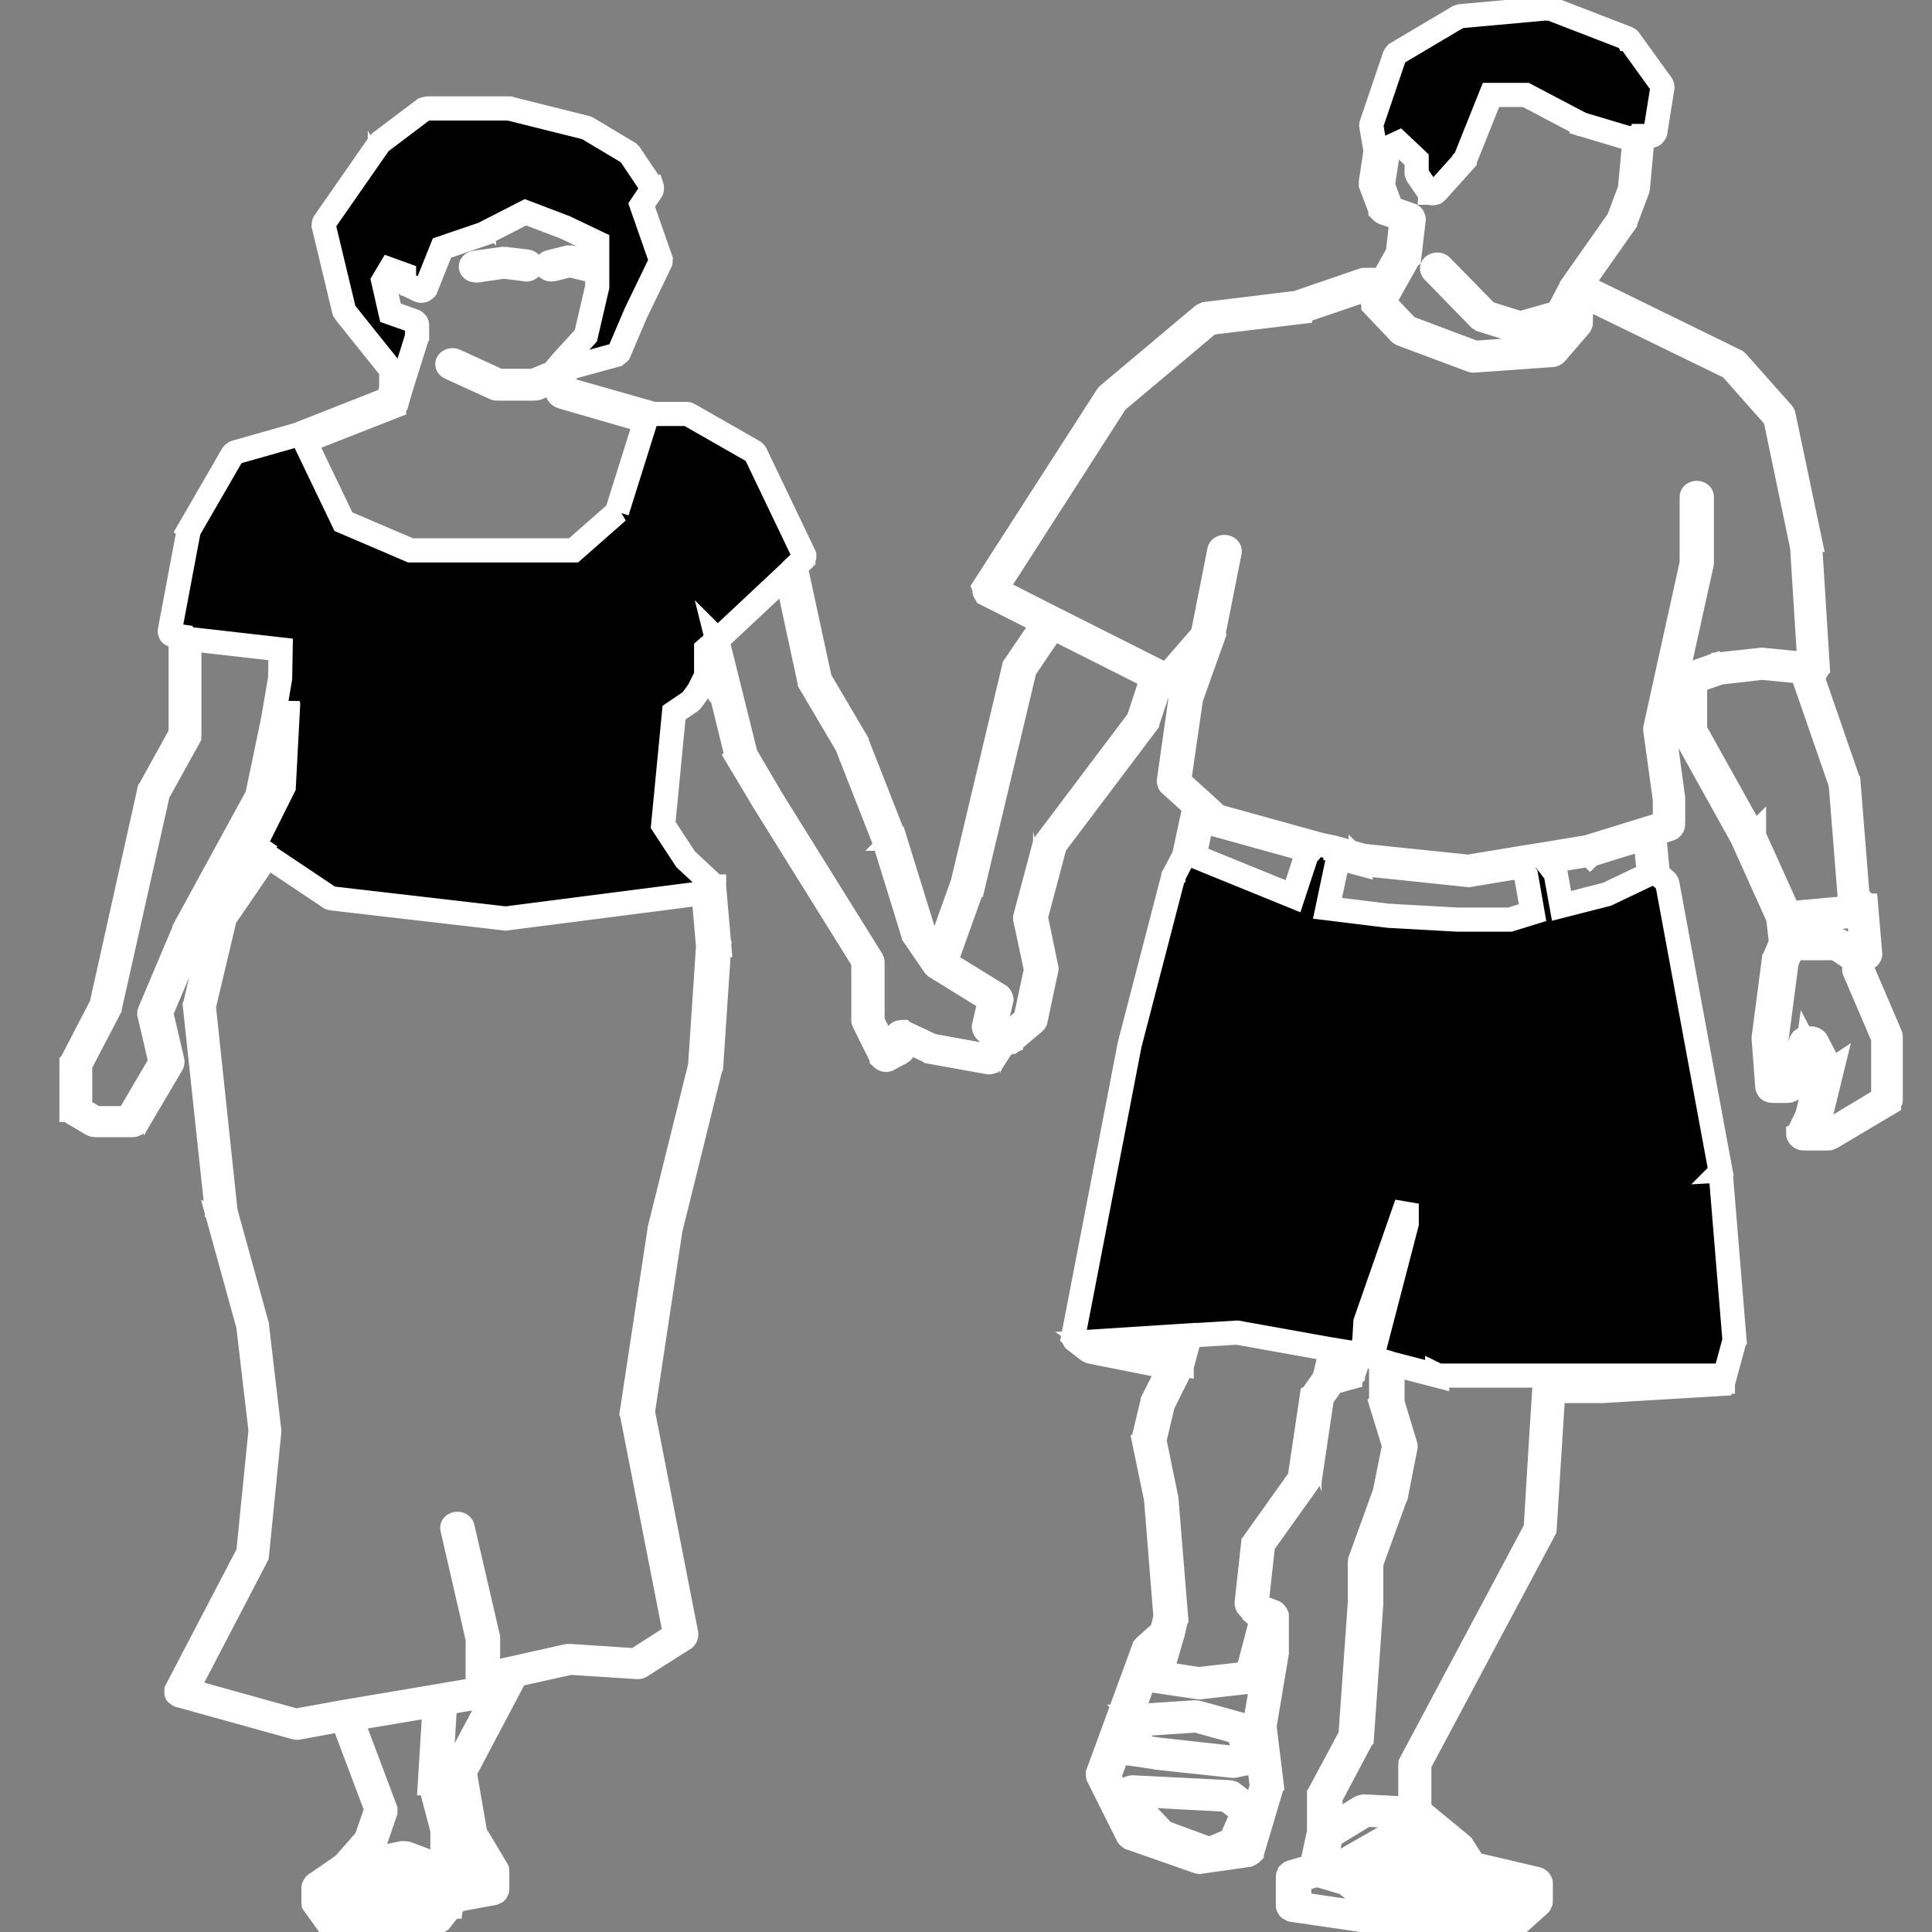 <svg width="80" height="80" xmlns="http://www.w3.org/2000/svg">
 <rect width="100%" height="100%" fill="#808080" stroke="none"/>
 <g className="layer">
  <title>Layer 1</title>
  <g id="svg_5" stroke="white">
   <path d="m40.78,24.38c-0.02,0.02 -0.01,0.04 -0.01,0.06c0,0.02 -0.01,0.04 0,0.06c0,0.02 0.02,0.03 0.04,0.05c0.01,0.02 0.02,0.03 0.03,0.05l2.38,1.2l-1.21,1.78c0,0.01 0,0.02 0,0.02c-0.01,0.01 -0.02,0.01 -0.02,0.02l-2.13,8.95l0,0l-1.03,2.88l-0.58,-0.85l-1.2,-3.87c0,0 -0.01,0 -0.01,0c0,0 0.01,-0.01 0,-0.01l-1.56,-3.98c0,-0.01 -0.01,-0.01 -0.01,-0.02c0,0 0,0 0,-0.01l-1.52,-2.58l-1.01,-4.67l0.33,-0.31c0,-0.01 0,-0.02 0.01,-0.02c0.01,-0.02 0.01,-0.03 0.02,-0.06c0,-0.02 0.01,-0.03 0,-0.06c0,-0.01 0,-0.02 0,-0.02l-2.02,-4.22c-0.01,-0.02 -0.03,-0.02 -0.04,-0.03s-0.01,-0.03 -0.03,-0.04l-2.66,-1.52c-0.02,-0.01 -0.04,-0.01 -0.06,-0.02c-0.02,0 -0.03,-0.02 -0.06,-0.02l-1.37,0l-3.55,-1.01l-0.21,-0.56l0.3,-0.35l1.9,-0.52c0,0 0.01,-0.01 0.01,-0.01c0.03,-0.02 0.06,-0.03 0.09,-0.06c0.01,-0.01 0.02,-0.02 0.02,-0.02c0,0 0.01,-0.01 0.01,-0.01l0.7,-1.64l0,0l1.02,-2.11c0.01,-0.02 0,-0.03 0,-0.05c0,-0.02 0.01,-0.03 0.01,-0.05l-0.79,-2.26l0.41,-0.61c0.01,-0.01 0,-0.01 0.01,-0.02c0.01,-0.02 0,-0.04 0,-0.06c0,-0.02 0.01,-0.04 0,-0.07c-0.01,0 0,-0.01 -0.01,-0.01l-0.9,-1.34c-0.01,-0.01 -0.02,-0.01 -0.03,-0.02s-0.01,-0.02 -0.02,-0.03l-1.69,-1.01c-0.01,-0.01 -0.02,0 -0.03,-0.01c-0.01,-0.01 -0.02,-0.02 -0.03,-0.02l-3.16,-0.79c-0.01,0 -0.02,0.01 -0.03,0c-0.01,0 -0.02,-0.01 -0.03,-0.01l-3.35,0c-0.03,0 -0.05,0.02 -0.08,0.02c-0.02,0.01 -0.05,0.01 -0.08,0.02l-1.8,1.36c-0.01,0 -0.01,0.02 -0.02,0.02c0,0.01 -0.02,0.01 -0.02,0.02l-2.29,3.29c-0.01,0.02 0,0.03 0,0.06c-0.01,0.02 -0.02,0.02 -0.02,0.05l0.85,3.54c0,0.01 0.01,0.02 0.02,0.02c0.01,0.01 0,0.02 0.01,0.03l1.92,2.4l0,0.77l-0.12,0.43l-3.76,1.48l-2.57,0.73c0,0 0,0 0,0c-0.03,0.01 -0.04,0.03 -0.06,0.04c-0.02,0.02 -0.04,0.02 -0.06,0.05l0,0l-1.81,3.13c0,0 0.01,0.01 0,0.02c0,0.01 -0.01,0.02 -0.01,0.02l-0.78,4.14c-0.01,0.02 0.01,0.03 0.02,0.06c0,0.02 0,0.04 0.02,0.06c0.01,0.02 0.03,0.02 0.05,0.03c0.02,0.01 0.04,0.03 0.08,0.03l0.28,0.04l0,4.03l-1.28,2.32c-0.01,0.01 0,0.02 0,0.02c-0.01,0.01 -0.02,0.02 -0.02,0.02l-1.98,8.88l-1.22,2.35c-0.01,0.02 0,0.02 0,0.03c-0.01,0.01 -0.02,0.02 -0.02,0.02l0,1.94c0,0 0.01,0 0.01,0.01c0,0.02 0.01,0.03 0.02,0.06s0.02,0.04 0.04,0.05c0.01,0.01 0,0.01 0.01,0.02l0.78,0.46c0.04,0.02 0.09,0.03 0.13,0.03l1.54,0c0.04,0 0.09,-0.02 0.13,-0.04c0.01,-0.01 0.02,-0.02 0.03,-0.02c0.01,-0.02 0.02,-0.02 0.03,-0.03l1.45,-2.46c0.01,-0.02 0,-0.03 0,-0.05c0,-0.02 0.02,-0.03 0.01,-0.05l-0.47,-2.01l1.44,-3.39l3,-5.52c0.01,-0.01 0,-0.01 0,-0.02c0.01,-0.01 0.02,-0.02 0.02,-0.02l0.66,-3.13c0,0 0,0 0,0c0,0 0,0 0,0l0.13,-0.75l0.01,0.07l-0.18,3.41l-1.16,2.32c-0.01,0.02 0,0.02 0,0.03c0,0.02 0,0.04 0,0.07c0.01,0.02 0.02,0.03 0.03,0.05c0.01,0.02 0.01,0.02 0.02,0.03l0.15,0.1l-1.82,2.68c0,0.01 0,0.02 0,0.02c0,0.01 -0.02,0.01 -0.02,0.02l-0.87,3.7c-0.01,0.01 0,0.02 0,0.02s-0.01,0.02 -0.01,0.02l0.91,8.52c0,0 0,0.01 0,0.01c0.01,0.01 0,0.01 0,0.01l1.3,4.71l0.51,4.34l-0.51,5.07l-2.97,5.69c0,0 0,0 0,0c0,0 0,0 0,0.01c-0.01,0.02 0,0.03 0,0.05c0,0.02 -0.01,0.05 0,0.07c0.01,0.02 0.04,0.02 0.06,0.04c0.01,0.01 0.02,0.03 0.05,0.04c0,0 0,0 0,0s0.01,0 0.01,0l4.79,1.33c0.02,0.01 0.04,0.01 0.08,0.01c0.01,0 0.03,0 0.04,0l1.85,-0.34l1.4,3.72l-0.43,1.24l-0.93,1.06l-0.94,0.65l-0.24,0.16c-0.01,0 -0.01,0.01 -0.01,0.01c-0.02,0.02 -0.02,0.03 -0.03,0.06s-0.03,0.03 -0.03,0.06c0,0 0,0 0,0l0,0.6c0,0.01 0,0.01 0,0.02c0,0 0,0.01 0,0.01c0,0.02 0.01,0.02 0.02,0.03c0,0.01 0,0.02 0,0.02l0.48,0.67c0.01,0 0.02,0 0.02,0.01c0.04,0.04 0.1,0.07 0.17,0.07l4.39,0c0.08,0 0.13,-0.03 0.17,-0.07c0,0 0.01,0 0.01,-0.01l0.4,-0.51c0.01,-0.01 0,-0.02 0,-0.02c0.01,-0.01 0.02,-0.02 0.03,-0.03c0,0 -0.01,0 0,0c0,0 0,0 0,0l0.03,-0.24l1.74,-0.32c0.01,0 0.02,-0.02 0.04,-0.02c0.02,-0.01 0.04,-0.02 0.06,-0.03c0.02,-0.02 0.02,-0.04 0.03,-0.06c0,-0.02 0.02,-0.02 0.02,-0.04l0,-0.76c0,-0.01 -0.01,-0.01 -0.01,-0.02s0.01,-0.01 0.01,-0.01c0,-0.01 -0.02,-0.02 -0.02,-0.02s0,-0.02 0,-0.02l-0.63,-1.06c0,0 0,0 0,0l0,0l-0.26,-0.42l-0.44,-2.55l2.13,-4.03l2.25,-0.5l2.77,0.18c0,0 0.01,0 0.01,0c0.05,0 0.11,-0.01 0.14,-0.04l1.81,-1.15c0.01,-0.01 0.01,-0.02 0.01,-0.02c0.02,-0.02 0.03,-0.03 0.04,-0.06c0.01,-0.02 0.01,-0.03 0.01,-0.06c0,-0.01 0.01,-0.01 0.01,-0.02l-1.8,-9.22l1.14,-7.54l1.68,-6.79c0,0 0,0 0,-0.01c0,0 0.01,-0.01 0.01,-0.01l0.33,-4.95c0,0 -0.01,-0.01 -0.01,-0.01c0,-0.01 0.01,-0.01 0.01,-0.01l-0.21,-2.42c0,0 0,0 0,-0.01c-0.01,0 0,0 0,-0.01c-0.01,-0.02 -0.02,-0.02 -0.03,-0.03c-0.01,-0.02 0,-0.03 -0.02,-0.04l-1.13,-1.05l-0.93,-1.42l0.45,-4.65l0.69,-0.47c0.01,-0.01 0.01,-0.02 0.02,-0.03c0,0 0.02,0 0.02,-0.01l0.27,-0.37c0.01,0 0,-0.01 0.01,-0.01c0,-0.01 0.01,-0.01 0.01,-0.02l0.3,-0.6c0,-0.01 0,-0.02 0,-0.03c0,-0.01 0.01,-0.02 0.01,-0.02l0,-1.07l0.15,-0.13l1.11,4.53c0,0.01 0.01,0.01 0.01,0.02c0.01,0.01 0,0.02 0,0.02l1.13,1.89c0,0 0,0 0,0l0,0l4.11,6.6l0,2.45c0,0.02 0.01,0.02 0.02,0.03c0,0.01 -0.01,0.02 0,0.03l0.72,1.45c0,0.01 0.01,0.01 0.02,0.02c0,0.01 0,0.01 0,0.02c0.01,0.01 0.02,0 0.02,0.01c0.04,0.04 0.1,0.07 0.16,0.07c0.02,0 0.05,-0.01 0.08,-0.02c0.01,0 0.01,-0.01 0.01,-0.01c0.01,-0.01 0.03,-0.01 0.03,-0.01l0.51,-0.28c0,0 0,0 0.01,0c0.03,-0.02 0.06,-0.06 0.08,-0.1l0.12,-0.38l0.92,0.43c0.01,0.01 0.02,0.01 0.04,0.01c0,0.01 0.01,0.01 0.02,0.02l2.38,0.43c0.01,0 0.03,0.01 0.04,0.01c0.05,0 0.09,-0.02 0.13,-0.03c0.01,-0.01 0.02,-0.02 0.03,-0.02c0.01,-0.02 0.02,-0.02 0.03,-0.03l0.45,-0.7c0.01,-0.01 0,-0.02 0.01,-0.03c0,-0.02 0.01,-0.02 0.01,-0.02c0.03,0.02 0.08,0.03 0.12,0.03c0.05,0 0.11,-0.02 0.15,-0.04c0,0 0,-0.01 0,-0.01c0.01,0 0.01,0 0.01,0l0.96,-0.81c0.01,-0.01 0.01,-0.02 0.02,-0.03c0.01,-0.02 0.03,-0.02 0.03,-0.05l0.45,-2.12c0.01,-0.01 0,-0.02 0,-0.02s0.01,-0.02 0,-0.02l-0.44,-2.11l0.79,-2.98l3.82,-5.07c0,-0.01 0,-0.02 0,-0.02c0.01,-0.01 0.02,-0.01 0.02,-0.02l0.56,-1.69l0.2,0.1c0.03,0.02 0.08,0.03 0.12,0.03c0.06,0 0.14,-0.03 0.18,-0.07l0.89,-1.03l-0.56,1.56c0,0 0,0.01 0,0.01s0,0.01 -0.01,0.02l-0.5,3.52c0,0 0,0 0,0c0,0.02 0.01,0.03 0.01,0.05c0.01,0.02 0.01,0.06 0.03,0.07c0,0 0,0 0,0l1.03,0.93l-0.44,2.05l-0.44,0.84c0,0 0,0.01 0,0.02c0,0 -0.01,0.01 -0.01,0.01l-1.81,6.97c0,0 0,0.01 0,0.01s0,0 0,0l-2.33,12.06c0,0 0.01,0.01 0.01,0.01c-0.01,0.01 -0.01,0.02 -0.01,0.02c0,0 0,0 0,0.01c0,0.02 0.02,0.02 0.03,0.04c0,0.02 0.01,0.03 0.02,0.05c0,0 0,0.01 0.01,0.01l0.57,0.44c0.02,0.01 0.04,0.01 0.05,0.02c0.02,0.01 0.03,0.02 0.04,0.02l3.27,0.65l-0.7,1.39c0,0.01 0,0.01 0,0.02c0,0.01 -0.01,0.01 -0.01,0.02l-0.36,1.51c0,0.01 0.01,0.02 0.01,0.03s-0.01,0.02 -0.01,0.02l0.51,2.46l0.39,4.87l-0.14,0.61l-0.71,0.63c-0.01,0.01 -0.01,0.02 -0.02,0.03c-0.01,0.01 -0.02,0.02 -0.02,0.02l-1.91,5.21c0,0.02 0.01,0.03 0.01,0.05c0,0.02 -0.01,0.03 0,0.06l1.23,2.46l0,0l0,0c0.02,0.04 0.06,0.07 0.11,0.08c0,0.01 0,0.01 0.01,0.02l2.77,0.97c0.03,0.01 0.06,0.02 0.1,0.02c0.01,0 0.02,-0.01 0.03,-0.01l1.96,-0.28c0.01,0 0.02,-0.01 0.03,-0.02c0.03,-0.01 0.06,-0.02 0.09,-0.04c0.01,-0.01 0.02,-0.02 0.03,-0.03c0,-0.01 0.02,-0.02 0.02,-0.03l0.81,-2.72c0,-0.01 -0.01,-0.02 -0.01,-0.02c0,-0.01 0.01,-0.02 0.01,-0.02l-0.3,-2.45l0.51,-3.04c0,0 0,0 0,-0.01c0,0 0,-0.01 0,-0.01l0,-1.52c0,-0.01 -0.01,-0.02 -0.01,-0.02c0,-0.02 -0.01,-0.03 -0.03,-0.05s-0.02,-0.04 -0.05,-0.05c0,-0.01 -0.01,-0.02 -0.02,-0.02l-0.53,-0.21l-0.19,-0.22l0.26,-2.37l1.91,-2.68c0.01,-0.01 0,-0.02 0.01,-0.02c0,-0.02 0.01,-0.02 0.02,-0.03l0.5,-3.35l0.45,-0.64l0.72,-0.2c0,-0.01 0.01,-0.02 0.01,-0.02c0.02,-0.01 0.03,-0.01 0.05,-0.02c0.01,-0.01 0.01,-0.02 0.02,-0.03l0,0c0.01,-0.02 0.02,-0.02 0.03,-0.03c0,-0.01 0.01,-0.01 0.01,-0.02l0.45,-1.33c0,-0.01 0,-0.01 0,-0.02c0,-0.01 0.01,-0.01 0.01,-0.02l0.05,-0.81l1.71,-4.9l0,0.83l-1.41,5.42c0,0.02 0.01,0.03 0.02,0.05c0,0.02 0,0.05 0.01,0.07s0.04,0.02 0.06,0.04c0.02,0.01 0.02,0.02 0.05,0.03l0.21,0.06l0,1.72c0,0.01 0.01,0.02 0.01,0.02c0,0.01 -0.01,0.02 -0.01,0.02l0.54,1.76l-0.39,1.94l-1.02,2.82c0,0.01 0,0.02 0,0.02c0,0.01 -0.01,0.01 -0.01,0.02l0,1.69l-0.39,5.52l-1.29,2.41c0,0.01 0.01,0.02 0,0.03c0,0.01 -0.01,0.02 -0.01,0.02l0,1.53l-0.31,1.42l-0.85,0.25c-0.02,0 -0.02,0.02 -0.03,0.02c-0.02,0.02 -0.04,0.02 -0.06,0.04c-0.01,0.02 -0.02,0.04 -0.02,0.06c-0.01,0.02 -0.02,0.02 -0.02,0.03l0,1.24c0,0.02 0.02,0.03 0.02,0.05c0.01,0.02 0.01,0.03 0.03,0.05c0.02,0.02 0.04,0.02 0.06,0.03c0.02,0.01 0.03,0.02 0.05,0.03l3.56,0.52c0.01,0 0.02,0.01 0.04,0.01l5.72,0c0.06,0 0.12,-0.02 0.15,-0.06c0.01,0 0.01,0 0.01,0l0.78,-0.7c0.02,-0.02 0.02,-0.03 0.02,-0.05c0.01,-0.02 0.03,-0.03 0.03,-0.06l0,-0.78c0,-0.02 -0.02,-0.02 -0.02,-0.04c-0.01,-0.02 -0.01,-0.03 -0.03,-0.05s-0.03,-0.03 -0.05,-0.04c-0.02,-0.01 -0.03,-0.02 -0.04,-0.02l-2.63,-0.62l-0.47,-0.74c0,-0.01 -0.02,-0.01 -0.02,-0.02c-0.01,-0.01 0,-0.02 -0.01,-0.02l-1.76,-1.45l0,-1.91l5.18,-9.71c0,-0.01 -0.01,-0.02 0,-0.02s0.01,-0.02 0.01,-0.02l0.25,-3.99l0,0l0.11,-1.71l1.99,0c0.01,0 0.01,0 0.02,0l4.86,-0.29c0,0 0,-0.01 0.01,-0.01c0.02,0 0.04,0 0.06,-0.01c0.01,-0.01 0.01,-0.01 0.02,-0.02c0.01,-0.01 0.02,-0.01 0.03,-0.02c0.01,-0.02 0.02,-0.02 0.02,-0.04c0.01,0 0.01,0 0.01,0c0,-0.02 0.02,-0.02 0.02,-0.03c0,0 0,-0.01 0.01,-0.01l0.45,-1.66c0,-0.01 -0.01,-0.01 -0.01,-0.02c0,-0.01 0.01,-0.02 0.01,-0.02l-0.57,-6.92c0,-0.01 -0.01,-0.01 -0.01,-0.01c0,0 0.01,-0.01 0.01,-0.01l-2.21,-11.95c0,-0.02 -0.02,-0.02 -0.03,-0.04c0,-0.02 0,-0.03 -0.01,-0.04l-0.35,-0.3l-0.16,-1.67l0.66,-0.21c0.02,0 0.02,-0.02 0.03,-0.02c0.02,-0.02 0.04,-0.02 0.06,-0.05c0.01,-0.02 0.02,-0.03 0.02,-0.05c0.01,-0.02 0.02,-0.02 0.02,-0.03l0,-1.1c0,-0.01 0,-0.01 0,-0.01s0,-0.01 0,-0.01l-0.39,-2.88l0.36,-1.71l0.44,-0.14l0,1.92c0,0.01 0.01,0.02 0.01,0.03c0,0.01 0,0.02 0,0.03l2.44,4.39l1.49,3.31l0.12,1.03l-0.29,0.68c0,0.01 0,0.02 0,0.02c0,0.01 -0.01,0.02 -0.01,0.02l-0.42,3.22c0,0.01 0,0.01 0,0.02c0,0 0,0.01 0,0.01l0.15,2l0,0c0,0 0,0 0,0l0,0.01c0,0.02 0.02,0.04 0.04,0.07c0.01,0.02 0.01,0.03 0.02,0.04c0.04,0.03 0.09,0.05 0.15,0.05l0.63,0c0.05,0 0.11,-0.02 0.15,-0.04l0.44,-0.32c0.01,0 0.01,0 0.01,-0.01l0,0c0.01,0 0,-0.02 0.01,-0.02c0.02,-0.02 0.05,-0.05 0.05,-0.08l0.17,-1.25l0.45,0.86l-0.47,1.89l-0.35,0.72c-0.01,0.02 0,0.02 0,0.03c0,0.01 -0.02,0.02 -0.02,0.02c0,0.02 0.02,0.02 0.02,0.04c0.01,0.02 0.01,0.03 0.03,0.05c0.01,0.02 0.03,0.03 0.05,0.04c0.02,0.01 0.02,0.02 0.03,0.02c0.03,0.01 0.05,0.02 0.08,0.02l1.03,0c0.04,0 0.1,-0.02 0.13,-0.04l2.39,-1.42c0,0 0,-0.01 0,-0.01c0.02,-0.02 0.03,-0.03 0.04,-0.06c0.01,-0.02 0.03,-0.03 0.03,-0.05c0,-0.01 0,-0.01 0,-0.02l0,-2.62c0,-0.02 -0.01,-0.02 -0.01,-0.02c0,-0.01 0.01,-0.02 0,-0.03l-1.19,-2.78l0,-0.33l0.25,-0.1c0.01,0 0.01,-0.02 0.02,-0.02c0.02,-0.01 0.04,-0.02 0.05,-0.04c0.01,-0.02 0.02,-0.04 0.02,-0.06c0,-0.02 0.02,-0.02 0.01,-0.03l-0.17,-2.01c-0.01,0 -0.01,-0.01 -0.01,-0.02c-0.01,-0.02 -0.02,-0.03 -0.04,-0.05c-0.01,-0.02 -0.02,-0.03 -0.04,-0.05c-0.01,0 -0.01,-0.01 -0.02,-0.02l-0.23,-0.09l-0.39,-4.89c0,0 -0.01,-0.01 -0.01,-0.02s0.01,-0.01 0,-0.02l-1.56,-4.52l0.06,0.01c0.01,0 0.02,0 0.03,0c0,0 0,0 0.01,0c0.01,0 0.02,-0.01 0.03,-0.02c0.03,0 0.08,-0.02 0.11,-0.03c0.01,-0.02 0.01,-0.02 0.02,-0.04c0.01,-0.02 0.03,-0.03 0.04,-0.05c0,-0.01 -0.01,-0.01 -0.01,-0.02c0,-0.01 0.01,-0.02 0.01,-0.02l-0.33,-5.27c0,-0.01 -0.01,-0.01 -0.01,-0.01c0,-0.01 0.01,-0.01 0.01,-0.01l-1.09,-5.18c0,-0.02 -0.01,-0.02 -0.02,-0.03c0,-0.01 0,-0.02 -0.01,-0.03l-1.9,-2.14c-0.01,-0.01 -0.02,-0.01 -0.03,-0.02s-0.02,-0.02 -0.03,-0.02l-6.4,-3.13l1.83,-2.6c0,0 0,-0.01 0,-0.02c0.01,0 0.01,-0.01 0.02,-0.02l0.5,-1.33c0.01,-0.01 0,-0.01 0,-0.02c0,-0.01 0.01,-0.01 0.01,-0.02l0.2,-2.17l0.31,0c0.05,0 0.11,-0.02 0.14,-0.05c0.02,-0.01 0.02,-0.02 0.03,-0.04c0.01,-0.02 0.03,-0.03 0.04,-0.06l0.3,-1.87c0,-0.02 -0.01,-0.03 -0.02,-0.05c0,-0.02 0,-0.03 -0.01,-0.05l-1.35,-1.87c-0.01,-0.02 -0.03,-0.02 -0.05,-0.02c-0.01,-0.02 -0.02,-0.03 -0.04,-0.04l-3.16,-1.22c-0.02,-0.01 -0.04,0 -0.06,0c-0.02,-0.01 -0.03,-0.02 -0.05,-0.02l-3.62,0.33c-0.02,0 -0.03,0.01 -0.05,0.02c-0.01,0.01 -0.03,0 -0.05,0.01l-2.56,1.52c-0.02,0.02 -0.02,0.03 -0.03,0.04c-0.01,0.02 -0.03,0.03 -0.04,0.05l-0.96,2.83c0,0.01 0.01,0.02 0,0.03s-0.01,0.02 -0.01,0.02l0.18,1.06l-0.2,1.32c0,0.01 0.01,0.02 0.01,0.03s-0.01,0.02 -0.01,0.03l0.4,1.06c0,0 0,0 0,0.01c0.01,0.01 0.02,0.02 0.02,0.02c0.02,0.02 0.04,0.05 0.08,0.07c0.01,0 0.01,0.01 0.02,0.01l0.76,0.27l-0.16,1.41l-0.62,1.11l-0.77,0c-0.01,0 -0.02,0.02 -0.04,0.02c-0.01,0 -0.02,0 -0.04,0l-2.71,0.93l-3.77,0.46c-0.02,0.01 -0.04,0.02 -0.06,0.03c-0.02,0.01 -0.04,0.01 -0.06,0.02l-3.94,3.31c-0.01,0.01 -0.01,0.02 -0.01,0.02s-0.02,0.01 -0.02,0.02l-5.09,7.91zm-15.2,-3.2l-1.83,1.61l-6.75,0l-2.78,-1.19l-1.6,-3.33l3.7,-1.45c0,-0.01 0,-0.01 0.01,-0.02c0.03,-0.02 0.05,-0.03 0.06,-0.06c0.01,-0.02 0.02,-0.02 0.02,-0.03c0.01,-0.01 0.01,-0.01 0.01,-0.01l0.15,-0.53l0,0l0.7,-2.23c0,-0.01 -0.01,-0.02 -0.01,-0.02c0,-0.01 0.01,-0.02 0.01,-0.02l0,-0.46c0,-0.01 -0.01,-0.02 -0.01,-0.02c0,-0.02 -0.01,-0.04 -0.03,-0.06c-0.01,-0.02 -0.03,-0.03 -0.05,-0.04c-0.01,-0.01 -0.01,-0.02 -0.02,-0.02l-0.99,-0.35l-0.3,-1.32l0.28,-0.47l0.58,0.21l0,0.24c0,0.01 0.01,0.02 0.01,0.02c0,0.02 0.02,0.04 0.03,0.06c0.01,0.02 0.02,0.03 0.04,0.05c0.01,0 0.01,0.01 0.01,0.02l0.51,0.25c0.01,0.01 0.02,0 0.04,0.01c0,0 0.01,0.01 0.01,0.01c0.02,0.01 0.04,0.01 0.06,0.01c0.06,0 0.12,-0.02 0.16,-0.07c0,0 0.01,0 0.02,-0.01s0,-0.02 0,-0.02c0.01,-0.01 0.02,-0.02 0.02,-0.02l0.66,-1.65l1.73,-0.59c0,-0.01 0,-0.01 0.01,-0.01c0,-0.01 0.01,-0.01 0.02,-0.01l1.7,-0.87l1.63,0.62l1.34,0.64l0,1.83l-0.47,2.02l-1,1.1c-0.01,0 0,0.01 -0.01,0.01c0,0 0,0 0,0l-0.36,0.43l-0.8,0.33l-1.43,0l-1.81,-0.83c-0.11,-0.05 -0.24,-0.02 -0.3,0.06c-0.06,0.07 -0.02,0.18 0.08,0.22l1.86,0.85c0.04,0.02 0.08,0.02 0.12,0.02l1.53,0c0.03,0 0.08,-0.01 0.11,-0.02l0.66,-0.28l0.2,0.52c0,0 0,0.01 0.01,0.01c0,0.02 0.01,0.02 0.02,0.03c0.02,0.02 0.04,0.04 0.08,0.05c0.01,0.01 0.01,0.02 0.02,0.02l3.49,1.01l-1.18,3.76zm-14.93,11.77l-3.01,5.51c0,0 0,0.01 0,0.01c0,0 0,0 0,0.01l-1.45,3.43c-0.01,0.01 0,0.02 0,0.03c0,0.02 -0.01,0.02 -0.01,0.04l0.47,2l-1.36,2.32l-1.33,0l-0.64,-0.38l0,-1.83l1.22,-2.34c0,0 0,-0.01 0,-0.02s0.01,-0.01 0.01,-0.02l1.99,-8.86l1.29,-2.33c0,-0.02 -0.01,-0.02 0,-0.03c0,-0.02 0.01,-0.02 0.01,-0.03l0,-4l3.78,0.43l-0.02,1.19l-0.3,1.76l0,0l-0.65,3.11zm9.38,37.29c0.02,0 0.03,-0.02 0.05,-0.02c0.02,-0.01 0.04,-0.02 0.06,-0.03c0.02,-0.02 0.02,-0.04 0.03,-0.06c0.01,-0.02 0.02,-0.02 0.02,-0.04l0,-0.43l0.62,-0.14l-2.03,3.82c-0.01,0.02 0,0.02 0,0.04s-0.02,0.02 -0.02,0.04l0.43,2.44l-0.45,0l0,-0.11c0,-0.01 -0.01,-0.02 -0.01,-0.02c0,-0.01 0.01,-0.02 0.01,-0.02l-0.51,-1.89l0.2,-3.31l1.59,-0.27zm-2.12,9.07l-4.16,0l-0.27,-0.38l1.45,-0.15l2.32,0.2l0,0l0.84,0.1l-0.17,0.22zm-3.45,-1.78l2.28,-0.46l1.59,0.6l0,0.06l-0.02,0.23l-0.89,-0.56c-0.02,-0.01 -0.04,-0.01 -0.08,-0.02s-0.03,-0.02 -0.06,-0.02l-1.83,0c-0.02,0 -0.02,0.01 -0.03,0.01s-0.03,-0.01 -0.04,0l-1.07,0.28l0.16,-0.11zm2.85,1.15c0,-0.01 0,0 0,0s-0.01,-0.01 -0.01,-0.01l-2.35,-0.2c-0.01,0 -0.02,0.01 -0.03,0.01s-0.01,-0.01 -0.02,-0.01l-1.53,0.16l0,-0.34l0.13,-0.08l1.98,-0.52l1.73,0l1.06,0.67l0,0.26l-0.02,0.16l-0.93,-0.11zm1.38,-0.39l0.05,-0.41l1.39,-0.16l0,0.44l-1.45,0.27l0,-0.14zm0.06,-0.74l0,-0.91l0.83,0l0.46,0.76l-1.29,0.15zm0,-1.24l0,-0.11l0.56,0l0.06,0.11l-0.62,0zm-0.94,-2.47c0,0.01 0.01,0.01 0.01,0.02s-0.01,0.02 0,0.02l0.5,1.9l0,0.25l0,0.43l0,0.84l-1.47,-0.55c-0.02,-0.01 -0.05,0 -0.08,-0.01c-0.02,0 -0.05,-0.01 -0.08,-0.01l-1.86,0.38l0.65,-0.74c0.01,-0.01 0,-0.02 0.01,-0.02c0,-0.01 0.01,-0.02 0.02,-0.02l0.45,-1.31c0,-0.02 -0.01,-0.03 -0.01,-0.05c0,-0.02 0.01,-0.02 0.01,-0.04l-1.41,-3.75l3.45,-0.58l-0.2,3.24zm8.36,-15.32c0,0.01 0,0.02 0,0.02c0,0.01 -0.01,0.01 0,0.02l1.79,9.13l-1.65,1.06l-2.71,-0.18c-0.02,0 -0.03,0.01 -0.04,0.01c-0.01,0 -0.02,-0.01 -0.04,-0.01l-2.38,0.53c0,0 0,0 0,0l0,0l-0.93,0.21l0,-1.46c0,-0.01 -0.01,-0.02 -0.01,-0.02c0,-0.01 0.01,-0.01 0.01,-0.02l-1.06,-4.58c-0.02,-0.08 -0.13,-0.15 -0.25,-0.13c-0.12,0.02 -0.19,0.1 -0.17,0.19l1.05,4.57l0,1.67l0,0.42l-1.58,0.27c0,0 0,0 0,0l-3.96,0.67c0,0 0,0 0,0c0,0 0,0 0,0l-1.99,0.36l-4.52,-1.26l2.9,-5.56c0,-0.01 0,-0.02 0,-0.02c0,-0.01 0.01,-0.01 0.01,-0.02l0.51,-5.11c0,-0.01 0,-0.01 0,-0.02s0,-0.01 0,-0.01l-0.51,-4.35c0,0 0,0 0,-0.01c0,0 0,-0.01 0,-0.01l-1.3,-4.71l-0.9,-8.49l0.87,-3.67l1.76,-2.57l2.57,1.72c0.01,0.02 0.04,0.02 0.06,0.02c0.01,0 0.02,0.02 0.04,0.02l7.17,0.83c0.01,0 0.02,0.01 0.03,0.01c0.01,0 0.02,-0.01 0.03,-0.01l8.16,-1.05l0.19,2.22l-0.33,4.94l-1.68,6.77c0,0.01 0,0.01 0,0.01c0,0 0,0 0,0.01l-1.15,7.57zm3.54,-32.02l2.86,-2.68l0.95,4.4c0,0.01 0.01,0.02 0.01,0.02c0.01,0 0,0.01 0,0.02l1.53,2.59l1.56,3.97l1.2,3.88c0.01,0.01 0.02,0.02 0.02,0.02c0,0.01 0,0.02 0,0.02l0.85,1.24c0,0 0,0 0,0c0.01,0.01 0.01,0.01 0.01,0.01c0.01,0.01 0.02,0.02 0.03,0.02c0,0 0,0.01 0.01,0.02l2.25,1.39l-0.25,1.1c0,0.01 0.01,0.02 0.01,0.02c0,0.02 0,0.04 0.01,0.06s0.02,0.04 0.04,0.06c0,0 0,0.01 0.01,0.02l0.31,0.2l0,0.28l-0.34,0.54l-2.19,-0.4l-1.15,-0.54c-0.01,-0.01 -0.02,0 -0.03,-0.01c-0.01,0 -0.02,-0.01 -0.03,-0.02c-0.02,0 -0.03,0.01 -0.05,0.01c-0.02,0 -0.04,0 -0.08,0.01s-0.04,0.02 -0.06,0.04c-0.01,0.01 -0.03,0.01 -0.04,0.02c0,0.01 0,0.02 0,0.03c-0.01,0.01 -0.02,0.01 -0.02,0.02l-0.16,0.54l-0.23,0.12l-0.61,-1.23l0,-2.46c0,-0.02 -0.01,-0.02 -0.01,-0.03c-0.01,-0.02 0,-0.02 -0.01,-0.04l-4.13,-6.63l0,0l-1.1,-1.87l-1.19,-4.78zm17.4,3.34l-3.82,5.07c-0.01,0.01 0,0.02 -0.01,0.02c0,0.01 -0.01,0.01 -0.02,0.02l-0.81,3.04c0,0.01 0.01,0.02 0.01,0.02c0,0.02 -0.01,0.02 -0.01,0.03l0.45,2.11l-0.44,2.05l-0.76,0.64l-0.17,-0.15c0,0 0,0 0,0c-0.01,0 -0.01,0 -0.02,-0.01c0,0 0,0 0,0l-0.3,-0.2l0.26,-1.1c0,-0.01 -0.01,-0.02 -0.01,-0.02c0,-0.02 -0.01,-0.04 -0.02,-0.06c-0.01,-0.02 -0.01,-0.03 -0.03,-0.05c-0.01,-0.01 -0.01,-0.02 -0.02,-0.02l-2.24,-1.38l1.14,-3.18c0,-0.01 0,-0.01 0,-0.01c0,-0.01 0.01,-0.01 0.01,-0.01l2.13,-8.93l1.17,-1.73l4.11,2.07l-0.58,1.77zm3.01,4.22c0.01,0.01 0.03,0.01 0.04,0.02c0.02,0.01 0.03,0.02 0.05,0.03l4.04,1.12l-0.1,0.1c-0.01,0.01 -0.01,0.02 -0.01,0.03c-0.01,0.01 -0.03,0.02 -0.03,0.02l-0.57,1.73l-4.08,-1.66l0.35,-1.67l0.3,0.28zm-1.56,22.29l-3.22,-0.64l-0.21,-0.15l3.72,-0.24l-0.29,1.02zm-0.94,13.04c0,0 0,0 0,0c0,0 -0.01,0 -0.01,0c0,0.02 0.01,0.04 0.02,0.06c0,0.02 0,0.05 0.01,0.07c0.02,0.02 0.04,0.02 0.08,0.03c0.02,0.02 0.03,0.03 0.06,0.03c0,0 0,0 0,0.01c0,0 0,0 0,0l1.81,0.27c0.02,0 0.03,0.01 0.04,0.01c0.01,0 0.02,0 0.03,0l2.2,-0.25c0.02,-0.01 0.02,-0.02 0.04,-0.02c0.03,-0.02 0.05,-0.02 0.08,-0.04c0.02,-0.02 0.03,-0.02 0.03,-0.04c0.01,-0.02 0.03,-0.02 0.03,-0.03l0.42,-1.6l0,0.57l-0.51,3.04c0,0.01 0.01,0.02 0.01,0.02c0,0.01 -0.01,0.02 -0.01,0.02l0.3,2.43l-0.77,2.59l-0.74,0.11l0.5,-0.21c0,0 0.01,0 0.01,0c0.04,-0.02 0.08,-0.05 0.1,-0.09l0,-0.01l0,0l0.57,-1.3c0,-0.02 0,-0.02 0,-0.03c0,-0.02 0,-0.04 -0.01,-0.06c0,-0.02 -0.01,-0.04 -0.02,-0.06c-0.01,-0.01 -0.01,-0.02 -0.02,-0.02l-0.84,-0.64c-0.02,-0.02 -0.05,-0.02 -0.08,-0.02c-0.02,-0.01 -0.04,-0.02 -0.06,-0.02l-4.01,-0.2c-0.01,0 -0.01,0 -0.02,0c-0.01,0 -0.02,0.01 -0.03,0.01c-0.02,0 -0.04,0.01 -0.06,0.02c-0.02,0.01 -0.04,0.02 -0.06,0.04c-0.01,0.01 -0.02,0.01 -0.02,0.02l-0.25,0.34c-0.01,0.01 0,0.02 0,0.03c-0.01,0.02 -0.01,0.03 -0.01,0.06c0,0.02 0,0.04 0.02,0.06c0,0.01 0,0.02 0,0.02l1.43,1.5c0.01,0.01 0.02,0.01 0.03,0.02c0.02,0.01 0.02,0.03 0.04,0.04l1.8,0.66l-0.02,0.01l-2.63,-0.92l-1.18,-2.35l1.86,-5.12l0.16,-0.14l-0.32,1.11zm0.56,6.47l-1.31,-1.38l0.11,-0.16l3.79,0.2l0.7,0.53l-0.5,1.15l-0.89,0.37l-1.9,-0.7zm5.65,-14.67l-1.91,2.68c-0.01,0.01 0,0.02 -0.01,0.03c0,0.01 -0.01,0.02 -0.02,0.03l-0.27,2.46c0,0.02 0.02,0.03 0.02,0.06c0.01,0.02 0,0.03 0.02,0.05l0.27,0.29c0,0.01 0.01,0.01 0.01,0.01c0,0 0,0.01 0,0.01l0.3,0.26l-0.59,2.23l-2.02,0.23l-1.55,-0.24l0.46,-1.59c0,0 0,0 0,0c0,0 0.01,0 0.01,-0.01l0.15,-0.66c0,-0.01 -0.01,-0.02 -0.01,-0.02c0,-0.01 0.01,-0.02 0.01,-0.02l-0.4,-4.9c0,0 0,0 0,-0.01c0,0 0,0 0,-0.01l-0.5,-2.43l0.35,-1.48l0.77,-1.55c0,0 0,-0.01 0,-0.01c0,-0.01 0.01,-0.01 0.01,-0.01c0,0 0,0 0,-0.01c0,0 0,0 0,0l0.35,-1.28l1.95,-0.12l3.9,0.7l-0.29,1.19l-0.49,0.7c-0.01,0.01 0,0.02 -0.01,0.03c0,0.01 -0.02,0.02 -0.02,0.02l-0.5,3.36zm1.8,-4.4l-0.29,0.09l0.23,-0.93l0.06,0.01l0,0.83zm3.88,0.16c0.02,0.01 0.05,0.01 0.08,0.01l4.48,0l-0.11,0.5c-0.01,0.01 0,0.01 0,0.01c0,0.01 -0.01,0.01 -0.01,0.01l-0.12,1.87c0,0 0,0 0,0l0,0l-0.24,3.95l-5.18,9.72c0,0.01 0.01,0.02 0,0.03s-0.01,0.02 -0.01,0.02l0,1.83l-1.92,-0.1c-0.02,0 -0.03,0.01 -0.05,0.02c-0.03,0 -0.06,0 -0.09,0.02l-1.25,0.76l0,-1.17l1.28,-2.41c0.01,-0.01 0,-0.02 0,-0.02c0.01,-0.01 0.02,-0.02 0.02,-0.02l0.39,-5.55c0,0 0,-0.01 0,-0.01s0,0 0,0l0,-1.69l1.02,-2.81c0,0 0,-0.01 0,-0.01s0.01,-0.01 0.01,-0.01l0.39,-1.98c0.01,-0.02 0,-0.02 -0.01,-0.03c0,-0.01 0.01,-0.02 0.01,-0.03l-0.54,-1.78l0,-1.6l1.85,0.48zm11.31,0.01l0.06,0.08l-4.52,0.28l-1.94,0l0.08,-0.36l6.32,0zm-10.57,19.7l0.29,0.46l-0.43,-0.09l-0.74,-0.87c0,-0.01 -0.01,-0.01 -0.02,-0.02c-0.01,-0.02 -0.03,-0.02 -0.06,-0.03c-0.02,-0.01 -0.04,-0.02 -0.08,-0.02c0,0 -0.01,0 -0.02,0l-1.8,0c-0.03,0 -0.04,0.01 -0.06,0.02c-0.02,0.01 -0.05,0 -0.06,0.01l-1.66,0.95c-0.01,0.01 -0.01,0.02 -0.02,0.02c-0.01,0.01 -0.03,0.01 -0.03,0.02c-0.01,0.02 -0.01,0.02 -0.01,0.03c-0.01,0.02 -0.01,0.04 -0.01,0.07s0.01,0.03 0.02,0.06c0,0.01 0,0.02 0.01,0.03c0,0 0.02,0 0.03,0.01c0.01,0.01 0.01,0.02 0.02,0.03l0.7,0.32c0.03,0.02 0.08,0.02 0.11,0.02c0.04,0 0.09,-0.01 0.13,-0.02l1.1,-0.59l2.28,0.27l0.94,0.2l2.56,0.61l0,0.6l-0.66,0.59l-5.61,0l-3.37,-0.5l0,-1l0.75,-0.21l1.17,0.35l1.05,0.88c0,0 0.01,0 0.01,0l0,0c0,0 0,0 0,0c0.04,0.03 0.1,0.05 0.15,0.05l4.64,0c0.04,0 0.09,-0.01 0.13,-0.02l0.84,-0.43c0,0 0,0 0,0l0,-0.01c0,0 0,0 0.01,0c0.03,-0.02 0.05,-0.04 0.08,-0.07c0,0 -0.01,-0.01 0,-0.02c0,-0.02 0,-0.03 0,-0.06c-0.01,-0.02 -0.01,-0.04 -0.02,-0.06c0,-0.01 0,-0.02 -0.01,-0.02c-0.01,-0.02 -0.03,-0.02 -0.04,-0.02c-0.02,-0.02 -0.02,-0.03 -0.05,-0.04l-1.71,-0.53c-0.01,0 -0.02,0.01 -0.04,0.01c-0.01,-0.01 -0.02,-0.02 -0.03,-0.02l-2.41,0c-0.03,0 -0.05,0.02 -0.08,0.02s-0.05,0 -0.08,0.02l-1.2,0.86l-0.93,-0.78c-0.01,-0.01 -0.03,-0.01 -0.04,-0.02c-0.02,-0.01 -0.02,-0.02 -0.03,-0.02l-1.14,-0.34l0.29,-1.33l1.46,-0.89l1.98,0.11l1.73,1.42zm-2.62,0.07c0,0 0,0 0,0l-0.01,0c-0.04,-0.01 -0.09,0.01 -0.12,0.02c-0.01,0.01 -0.02,0 -0.03,0.01l0,0c-0.01,0 -0.01,0.01 -0.01,0.01l-1.05,0.55l-0.31,-0.14l1.35,-0.76l1.62,0l0.46,0.54l-1.9,-0.22zm0.74,1.19l2.28,0l1.31,0.4l-0.45,0.24l-4.04,0l0.9,-0.64zm-2.03,-42.16c0.01,0.01 0.02,0.01 0.03,0.01c0,0 0,0 0.01,0l4.39,0.46c0.01,0 0.02,0.01 0.03,0.01c0.02,0 0.03,-0.01 0.04,-0.01l2.06,-0.34l0.29,0.36l0.27,1.54l-0.94,0.29l-2.15,0l-2.88,-0.16l-2.52,-0.31l0.44,-2.09l0.93,0.25zm9.5,-0.36c0,0 0,0 0,0c0.01,-0.01 0.02,-0.01 0.03,-0.01l2.26,-0.7l0.15,1.51l-1.74,0.83l-1.88,0.48l-0.24,-1.32c0,-0.02 -0.02,-0.02 -0.02,-0.03c-0.01,-0.01 0,-0.02 -0.01,-0.03l-0.35,-0.45l1.79,-0.29zm6.78,-0.79c-0.01,0 0,0 0,-0.01l-2.43,-4.36l0,-2.03l1.03,-0.36l1.75,-0.2l1.64,0.16l1.61,4.65l0.39,4.88l-0.33,0.28l-2.2,0.2l-1.45,-3.21c0,0 0,-0.01 0,-0.01zm4.38,4.88l-0.8,-0.52c-0.02,-0.02 -0.04,-0.02 -0.06,-0.02c-0.02,-0.01 -0.04,-0.02 -0.08,-0.02l-1.82,0l-0.09,-0.77l2.24,-0.21c0.03,-0.01 0.05,-0.02 0.08,-0.03c0.02,-0.01 0.04,-0.01 0.05,-0.02l0.34,-0.28l0.09,0.03l0.16,1.8l-0.11,0.04zm-1.18,4.85c0,-0.02 -0.01,-0.02 -0.01,-0.04c-0.01,-0.02 0.01,-0.03 0,-0.05l-0.6,-1.15c-0.01,-0.02 -0.03,-0.02 -0.03,-0.02c-0.02,-0.02 -0.03,-0.03 -0.06,-0.05c-0.02,-0.01 -0.04,-0.02 -0.06,-0.02c-0.02,0 -0.02,-0.01 -0.04,-0.01l-0.24,0c-0.03,0 -0.05,0.02 -0.08,0.02c-0.02,0.01 -0.05,0.01 -0.06,0.02c-0.02,0.02 -0.03,0.04 -0.04,0.07c-0.01,0.02 -0.03,0.02 -0.03,0.04l-0.2,1.48l-0.33,0.24l-0.34,0l-0.14,-1.83l0.42,-3.2l0.25,-0.58l1.78,0l0.77,0.51l0,0.38c0,0.02 0.01,0.02 0.01,0.03c0,0.01 -0.01,0.02 0,0.02l1.19,2.78l0,2.51l-2.24,1.35l-0.64,0l0.26,-0.52c0,-0.01 0,-0.02 0,-0.02c0,-0.01 0.01,-0.01 0.01,-0.02l0.48,-1.96zm-1.21,-21.89l0.32,5.07l-0.14,-0.02c0,0 0,0 0,0s0,0 0,0l-1.81,-0.18c-0.01,-0.01 -0.01,0 -0.02,0c-0.02,0 -0.02,-0.01 -0.03,0l-1.81,0.2c-0.01,0 -0.02,0.01 -0.03,0.01c-0.01,0.01 -0.02,0 -0.02,0l-1.18,0.42l0,0l-0.48,0.16l1.05,-4.74c0,-0.01 0,-0.02 0,-0.02c0,-0.01 0.01,-0.01 0.01,-0.02l0,-2.76c0,-0.09 -0.1,-0.16 -0.21,-0.16s-0.21,0.07 -0.21,0.16l0,2.75l-1.11,5.03l0,0l0,0l-0.4,1.82c0,0.01 0.01,0.02 0.01,0.02s-0.01,0.01 -0.01,0.02l0.4,2.9l0,0.98l-0.69,0.21l0,0l-2.52,0.78l-2.06,0.34l0,0c0,0 0,0 0,0l-0.7,0.11l-2.17,0.36l-4.34,-0.45l-1.15,-0.32c-0.01,0 -0.01,0 -0.01,0c0,0 0,-0.01 -0.01,-0.01l-0.62,-0.13l-4.26,-1.18l-0.56,-0.52l0,0l-1.03,-0.93l0.5,-3.44l0.9,-2.52c0,0 -0.01,-0.01 -0.01,-0.01c0.01,-0.01 0.01,-0.01 0.01,-0.01l0.7,-3.53c0.01,-0.09 -0.06,-0.17 -0.18,-0.19c-0.12,-0.02 -0.23,0.05 -0.25,0.14l-0.69,3.49l-1.48,1.7l-0.28,-0.14c0,0 0,0 0,0l0,0l-4.43,-2.23l0,0l-2.38,-1.21l4.99,-7.77l3.88,-3.26l3.73,-0.45c0,0 0,-0.01 0.01,-0.01c0.01,0 0.02,0 0.04,-0.01l2.7,-0.92l0.54,0l-0.27,0.48c-0.01,0.01 0,0.02 0,0.02c-0.01,0.02 0,0.04 0,0.07c0,0.02 0,0.04 0.02,0.06c0,0.01 0,0.02 0,0.02l1.09,1.15c0,0.01 0.02,0.01 0.03,0.02c0.01,0.01 0.02,0.02 0.04,0.03l2.89,1.08c0.03,0.02 0.06,0.02 0.1,0.02c0,0 0.01,0 0.02,0l3.23,-0.23c0.06,0 0.11,-0.03 0.15,-0.07c0,0 0,0 0.01,-0.01l0.99,-1.15c0.02,-0.02 0.01,-0.03 0.01,-0.05s0.03,-0.02 0.03,-0.04l0,-1.18l6.2,3.02l1.85,2.09l1.07,5.13zm-7.61,-13.33l-1.92,2.73c0,0 0,0.01 0,0.01s-0.01,0 -0.01,0.01l-0.57,1.08l-1.55,0.44l-1.37,-0.43l-1.9,-1.94c-0.06,-0.07 -0.2,-0.09 -0.3,-0.03c-0.09,0.05 -0.11,0.16 -0.04,0.23l1.93,1.98c0.01,0.01 0.03,0.01 0.04,0.02c0.02,0.01 0.03,0.03 0.05,0.03l1.51,0.47c0.02,0.01 0.05,0.01 0.08,0.01c0.02,0 0.05,0 0.08,-0.01l1.71,-0.48c0.01,-0.01 0.01,-0.01 0.02,-0.02c0.03,-0.01 0.06,-0.03 0.09,-0.06c0,-0.01 0.01,-0.01 0.02,-0.02c0,0 0,-0.01 0,-0.01l0.19,-0.36l0,0.57l-0.91,1.05l-3.07,0.22l-2.79,-1.05l-0.99,-1.04l0.34,-0.63c0,0 0,0 0,0l0.7,-1.24c0,-0.01 0,-0.02 0,-0.02c0,-0.01 0.02,-0.02 0.02,-0.02l0.18,-1.54c0,-0.02 -0.02,-0.02 -0.02,-0.04c0,-0.02 -0.01,-0.03 -0.02,-0.06s-0.03,-0.02 -0.05,-0.04c-0.01,-0.01 -0.02,-0.02 -0.03,-0.02l-0.81,-0.29l-0.35,-0.96l0.2,-1.29c0,0 0,0 0,0l0.05,-0.27l0.41,-0.19l0.74,0.7l0,0.56c0,0.02 0.02,0.02 0.02,0.04s0,0.02 0.01,0.04l0.45,0.66c0.01,0.02 0.03,0.03 0.05,0.05c0.01,0 0.01,0.01 0.01,0.02c0.01,0 0.01,0 0.01,0c0.03,0.02 0.08,0.02 0.12,0.02c0.03,0 0.06,-0.01 0.1,-0.02c0.02,-0.01 0.02,-0.02 0.04,-0.04c0.01,-0.01 0.02,-0.01 0.03,-0.02l1.15,-1.28c0,-0.01 0,-0.02 0,-0.02c0.01,-0.01 0.02,-0.01 0.02,-0.02l1.07,-2.67l1.44,0l2.26,1.19c0.01,0 0.02,0 0.03,0.01c0.01,0 0.01,0.01 0.01,0.01l1.84,0.55c0.02,0.01 0.05,0.02 0.08,0.02l0.29,0l-0.2,2.13l-0.49,1.3z" fill="#000000" id="svg_1"/>
   <path d="m47.05,71.09c-0.03,0.01 -0.05,0.02 -0.08,0.02s-0.02,0.03 -0.03,0.05c-0.01,0.02 -0.03,0.02 -0.03,0.04l-0.28,1.22c0,0.02 0.02,0.04 0.02,0.06c0.01,0.02 0,0.04 0.02,0.06c0.01,0.02 0.04,0.02 0.06,0.04c0.02,0.01 0.04,0.02 0.06,0.03l0.01,0l0,0l0,0l1.08,0.16c0,0.01 0,0.01 0.01,0.01l0,0l3.16,0.34c0.01,0 0.02,0 0.03,0c0.02,0 0.03,0 0.05,-0.01l0.78,-0.16l0,0c0,0 0,0 0,0c0.03,-0.01 0.04,-0.03 0.08,-0.05c0.02,-0.01 0.04,-0.02 0.05,-0.03c0.01,-0.02 0.01,-0.03 0.01,-0.05c0.01,-0.02 0.02,-0.05 0.01,-0.07c0,0 0,0 0,0c0,0 0,0 0,0l-0.45,-1.19c0,-0.01 -0.01,-0.01 -0.01,-0.02c-0.01,-0.02 -0.03,-0.02 -0.05,-0.04c-0.02,-0.02 -0.03,-0.03 -0.05,-0.05c-0.01,0 -0.01,-0.01 -0.01,-0.01l-1.88,-0.52c-0.01,-0.01 -0.03,0 -0.04,0c-0.02,0 -0.03,-0.02 -0.04,-0.02l-2.44,0.16c-0.02,0 -0.03,0.02 -0.05,0.02zm2.48,0.15l1.73,0.48l0.36,0.96l-0.54,0.11l-3.11,-0.34l-0.88,-0.13l0.21,-0.93l2.22,-0.15z" fill="#000000" id="svg_2"/>
   <path d="m22.82,11.16c0.03,0 0.04,-0.01 0.08,-0.01l0.69,-0.17l0.72,0.17c0.02,0 0.04,0.01 0.06,0.01c0.1,0 0.17,-0.05 0.2,-0.12c0.03,-0.08 -0.03,-0.17 -0.14,-0.2l-0.78,-0.18c-0.02,0 -0.04,0.01 -0.06,0.01s-0.04,-0.01 -0.06,-0.01l-0.76,0.19c-0.11,0.02 -0.17,0.11 -0.14,0.2c0.03,0.07 0.12,0.11 0.2,0.11z" fill="#000000" id="svg_3"/>
   <path d="m19.72,11.2c0.01,0 0.02,0 0.03,0l1.11,-0.16l0.9,0.11c0.01,0.01 0.02,0.01 0.03,0.01c0.1,0 0.19,-0.06 0.2,-0.14c0.02,-0.09 -0.05,-0.17 -0.17,-0.19l-0.93,-0.11c-0.01,0 -0.02,0.01 -0.03,0.01c-0.02,0 -0.03,-0.01 -0.04,-0.01l-1.15,0.16c-0.12,0.02 -0.19,0.1 -0.17,0.19c0.02,0.08 0.11,0.13 0.21,0.13z" fill="#000000" id="svg_4"/>
  </g>
 </g>
</svg>